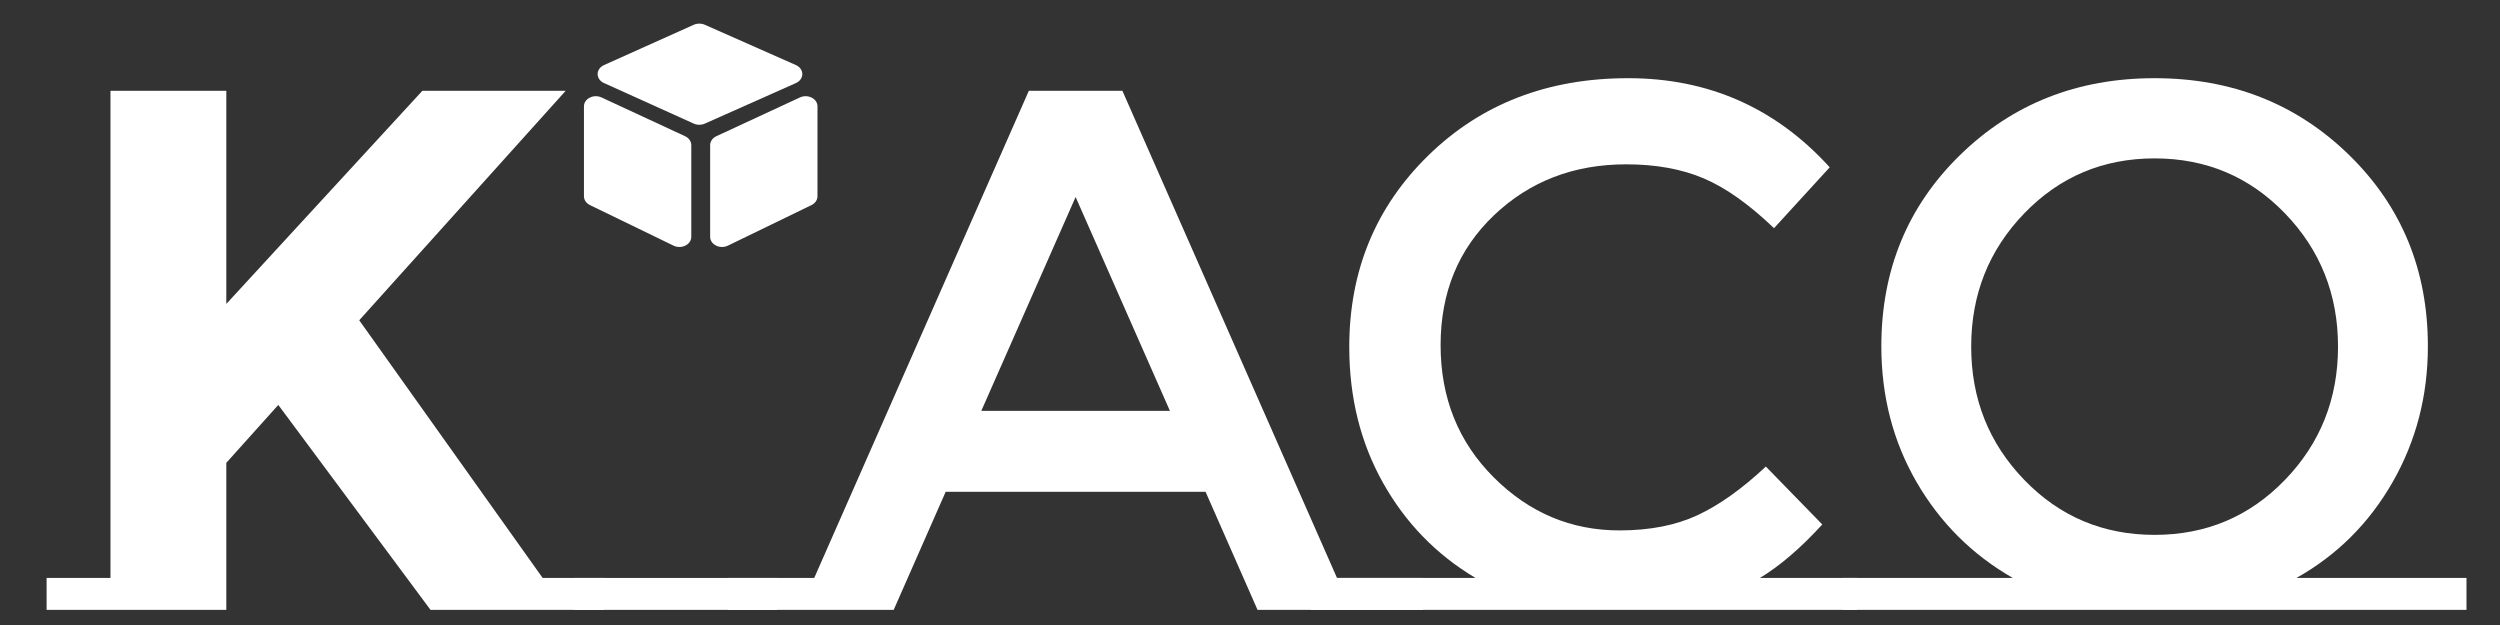 <?xml version="1.0" encoding="UTF-8"?>
<!DOCTYPE svg PUBLIC "-//W3C//DTD SVG 1.1//EN" "http://www.w3.org/Graphics/SVG/1.1/DTD/svg11.dtd">
<!-- Creator: CorelDRAW 2018 (64-Bit Evaluation Version) -->
<svg xmlns="http://www.w3.org/2000/svg" xml:space="preserve" width="100mm" height="25mm" version="1.1" shape-rendering="geometricPrecision" text-rendering="geometricPrecision" image-rendering="optimizeQuality" fill-rule="evenodd" clip-rule="evenodd"
viewBox="0 0 10000 2500"
 xmlns:xlink="http://www.w3.org/1999/xlink"
 enable-background="new 0 0 511.846 511.846">
 <rect x="0" y="0" width="10000" height="2500" fill="#333333" stroke="none"/>
 <g id="Layer_x0020_1">
  <polygon fill="white" fill-rule="nonzero" points="1436.94,1281.06 2170.6,2311.76 2417.14,2311.76 2417.14,2439.48 1722.09,2439.48 1113.17,1619.68 905.25,1851.36 905.25,2439.48 186.44,2439.48 186.44,2311.76 441.89,2311.76 441.89,363.24 905.25,363.24 905.25,1215.72 1689.41,363.24 2262.68,363.24 "/>
  <polygon id="1" fill="white" fill-rule="nonzero" points="3109.21,2311.76 3109.21,2439.48 2295.35,2439.48 2295.35,2311.76 "/>
  <path id="2" fill="white" fill-rule="nonzero" d="M5692.55 2311.76l0 127.72 -662.38 0 -207.92 -472.28 -1039.6 0 -207.92 472.28 -662.38 0 0 -127.72 344.56 0 858.41 -1948.52 374.26 0 858.42 1948.52 344.55 0zm-1012.87 -668.32l-377.23 -855.45 -377.23 855.45 754.46 0z"/>
  <path id="3" fill="white" fill-rule="nonzero" d="M7428.75 2311.76l0 127.72 -2186.14 0 0 -127.72 659.41 0c-156.44,-93.07 -279.71,-219.81 -369.81,-380.2 -90.09,-160.4 -135.14,-341.59 -135.14,-543.57 0,-304.95 105.44,-560.39 316.33,-766.33 210.89,-205.94 477.23,-308.91 799.01,-308.91 321.79,0 590.6,118.81 806.44,356.43l-222.77 243.57c-99.01,-95.05 -192.58,-161.39 -280.7,-199.01 -88.12,-37.63 -191.58,-56.44 -310.39,-56.44 -209.9,0 -386.14,67.82 -528.72,203.47 -142.57,135.64 -213.86,308.91 -213.86,519.8 0,210.89 70.79,387.13 212.38,528.71 141.58,141.59 309.41,212.38 503.46,212.38 120.8,0 224.76,-20.3 311.89,-60.89 87.13,-40.6 178.21,-105.45 273.26,-194.56l225.75 231.69c-87.13,95.05 -170.3,166.33 -249.51,213.86l389.11 0z"/>
  <path id="4" fill="white" fill-rule="nonzero" d="M9865.95 2311.76l0 127.72 -2495.05 0 0 -127.72 680.2 0c-162.38,-93.07 -290.6,-220.8 -384.66,-383.17 -94.05,-162.38 -141.08,-343.57 -141.08,-543.57 0,-304.95 104.95,-559.9 314.85,-764.85 209.9,-204.95 469.3,-307.42 778.22,-307.42 308.91,0 568.31,102.47 778.21,307.42 209.91,204.95 314.86,459.9 314.86,764.85 0,198.02 -47.03,379.21 -141.09,543.57 -94.06,164.36 -222.28,292.08 -384.66,383.17l680.2 0zm-726.24 -1458.42c-141.58,-146.53 -315.34,-219.8 -521.28,-219.8 -205.94,0 -379.71,73.27 -521.29,219.8 -141.59,146.53 -212.38,324.26 -212.38,533.17 0,208.91 70.79,386.63 212.38,533.17 141.58,146.53 315.35,219.8 521.29,219.8 205.94,0 379.7,-73.27 521.28,-219.8 141.59,-146.54 212.38,-324.26 212.38,-533.17 0,-208.91 -70.79,-386.64 -212.38,-533.17z"/>
  <path fill="white" d="M2740.29 544.83l-334.28 -155.06c-14.87,-6.89 -32.43,-6.61 -46.98,0.78 -14.55,7.38 -23.23,20.41 -23.23,34.86l0 359.7c0,14.55 9.21,28.06 24.03,35.26l334.29 162.2c7.37,3.57 15.43,5.36 23.49,5.36 8.22,0 16.43,-1.85 23.89,-5.56 14.79,-7.35 23.62,-20.45 23.62,-35.06l0 -366.84c0,-14.88 -9.51,-28.53 -24.82,-35.64l-0.01 0z"/>
  <path fill="white" d="M3209.25 296.21c-0.02,-15.19 -9.85,-28.96 -25.64,-35.95l-364.53 -161.3c-13.8,-6.11 -30.25,-6.07 -44.01,0.11l-359.16 161.3c-15.64,7.03 -25.37,20.76 -25.39,35.84 -0.02,15.09 9.67,28.84 25.28,35.89l359.17 162.31c6.96,3.14 14.59,4.71 22.23,4.71 7.55,0 15.09,-1.53 21.98,-4.6l364.53 -162.3c15.78,-7.03 25.57,-20.83 25.54,-36.01l0 0z"/>
  <path fill="white" d="M3246.68 390.55c-14.54,-7.39 -32.11,-7.68 -46.97,-0.78l-334.3 155.06c-15.31,7.11 -24.82,20.76 -24.82,35.63l0 366.85c0,14.6 8.83,27.71 23.62,35.05 7.46,3.71 15.67,5.57 23.89,5.57 8.06,0 16.12,-1.79 23.49,-5.36l334.29 -162.21c14.83,-7.19 24.03,-20.7 24.03,-35.25l0 -359.7c0,-14.45 -8.68,-27.48 -23.23,-34.86l0 0z"/>
 </g>
</svg>
